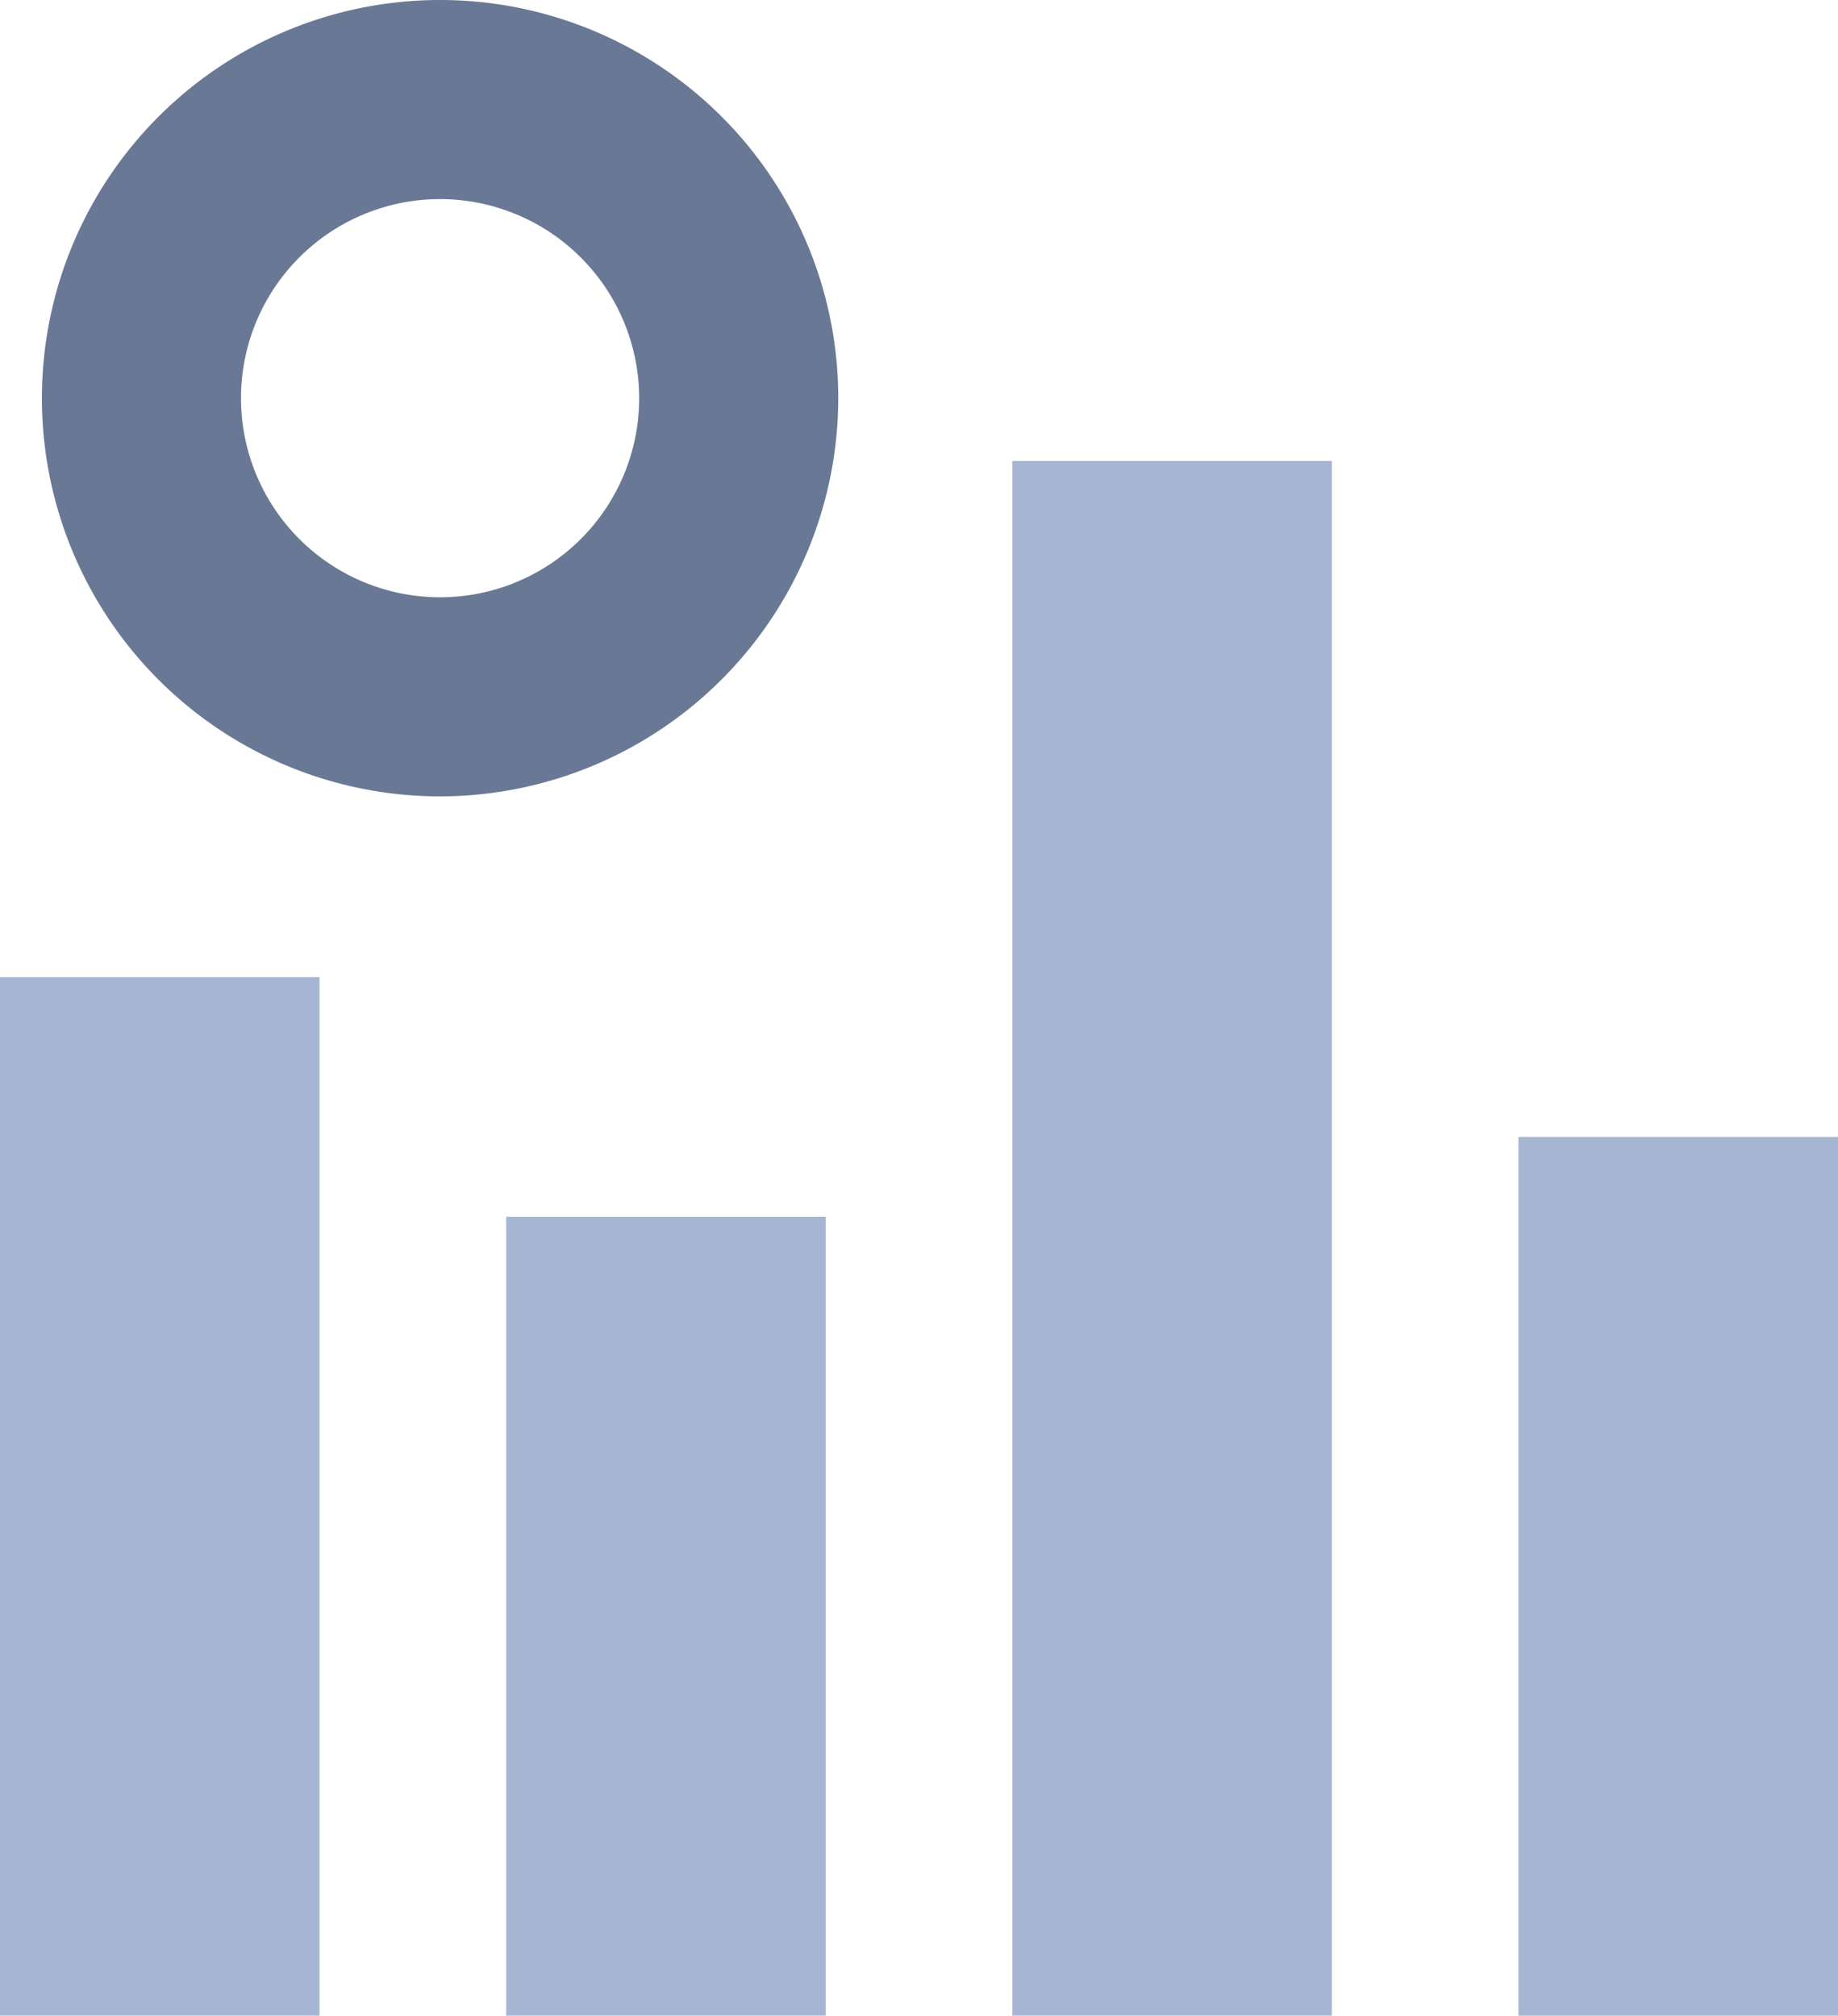 <svg xmlns="http://www.w3.org/2000/svg" width="43.853" height="48.09" viewBox="0 0 43.853 48.09">
  <defs>
    <style>
      .cls-1 {
        fill: #697895;
      }

      .cls-2 {
        fill: #a6b5d1;
      }
    </style>
  </defs>
  <g id="Group_685" data-name="Group 685" transform="translate(-124 6076)">
    <path id="Subtraction_1" data-name="Subtraction 1" class="cls-1" d="M9.5,19A9.5,9.5,0,1,1,19,9.5,9.511,9.511,0,0,1,9.5,19ZM9.5,4.75A4.75,4.75,0,1,0,14.25,9.5,4.755,4.755,0,0,0,9.5,4.75Z" transform="translate(125 -6076)"/>
    <g id="Group_594" data-name="Group 594" transform="translate(7951.667 -19621.668)">
      <rect id="Rectangle_240" data-name="Rectangle 240" class="cls-2" width="7.623" height="24.775" transform="translate(-7827.667 13568.982)"/>
      <rect id="Rectangle_241" data-name="Rectangle 241" class="cls-2" width="7.623" height="20.964" transform="translate(-7791.437 13572.794)"/>
      <rect id="Rectangle_242" data-name="Rectangle 242" class="cls-2" width="7.623" height="19.058" transform="translate(-7815.59 13574.698)"/>
      <rect id="Rectangle_243" data-name="Rectangle 243" class="cls-2" width="7.623" height="37.09" transform="translate(-7803.513 13556.667)"/>
    </g>
  </g>
</svg>
